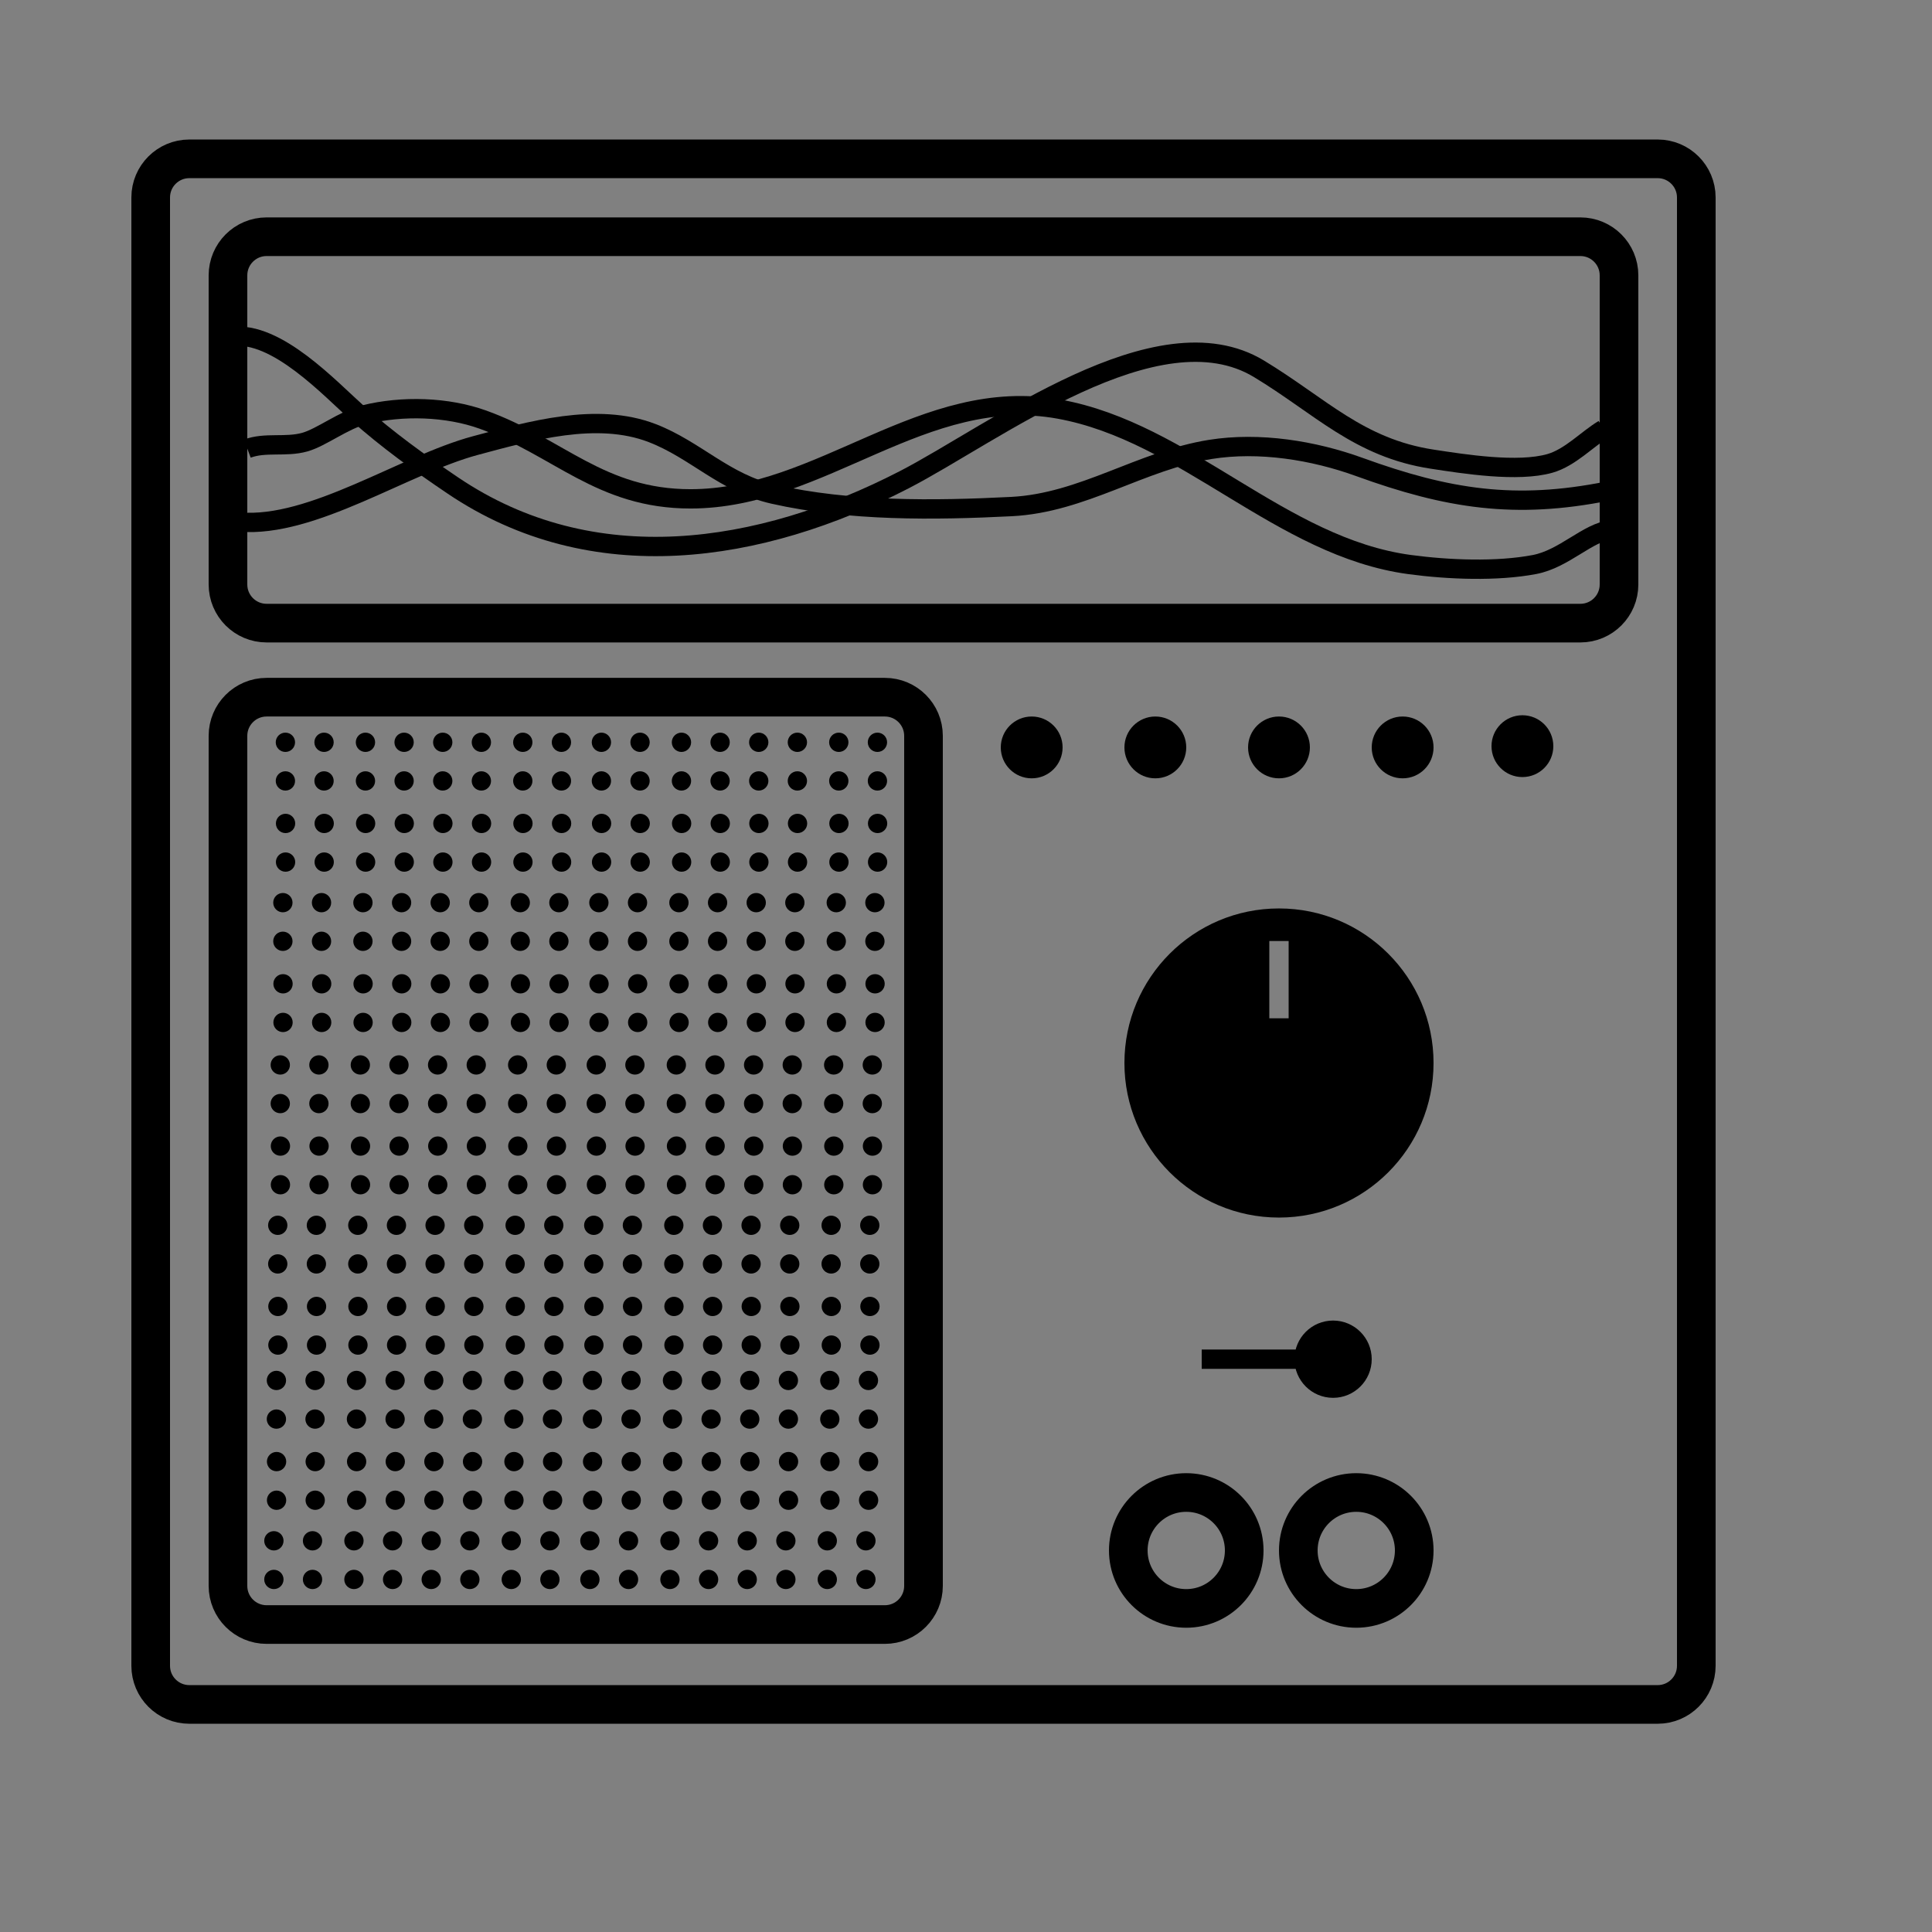 <?xml version="1.0" encoding="utf-8"?>
<!-- Generator: Adobe Illustrator 16.0.0, SVG Export Plug-In . SVG Version: 6.00 Build 0)  -->
<!DOCTYPE svg PUBLIC "-//W3C//DTD SVG 1.1//EN" "http://www.w3.org/Graphics/SVG/1.1/DTD/svg11.dtd">
<svg version="1.1" id="Layer_1" xmlns="http://www.w3.org/2000/svg" xmlns:xlink="http://www.w3.org/1999/xlink" x="0px" y="0px"
	 width="500px" height="500px" viewBox="0 0 500 500" enable-background="new 0 0 500 500" xml:space="preserve">
<rect x="0" y="0" width="500" height="500" fill="#808080" stroke="none"/>
<path fill="#FFFFFF" stroke="#005284" stroke-width="10" stroke-miterlimit="10" d="M-1021,490c0,5.523-4.477,10-10,10h-380
	c-5.522,0-10-4.477-10-10V110c0-5.522,4.478-10,10-10h380c5.523,0,10,4.478,10,10V490z"/>
<path fill="#FFFFFF" stroke="#005284" stroke-width="10" stroke-miterlimit="10" d="M-1041,210.159c0,5.523-4.477,10-10,10h-340
	c-5.523,0-10-4.477-10-10v-80c0-5.523,4.477-10,10-10h340c5.523,0,10,4.477,10,10V210.159z"/>
<path fill="#FFFFFF" stroke="#005284" stroke-width="10" stroke-miterlimit="10" d="M-1221,469.326c0,5.521-4.478,10-10,10h-160
	c-5.523,0-10-4.479-10-10v-220c0-5.522,4.477-10,10-10h160c5.522,0,10,4.478,10,10V469.326z"/>
<g>
	<circle fill="#005284" cx="-1386.139" cy="251" r="2.5"/>
	<circle fill="#005284" cx="-1386.139" cy="261" r="2.5"/>
	<circle fill="#005284" cx="-1376.139" cy="251" r="2.5"/>
	<circle fill="#005284" cx="-1376.139" cy="261" r="2.5"/>
	<circle fill="#005284" cx="-1365.421" cy="251" r="2.5"/>
	<circle fill="#005284" cx="-1365.421" cy="261" r="2.5"/>
	<circle fill="#005284" cx="-1355.421" cy="251" r="2.5"/>
	<circle fill="#005284" cx="-1355.421" cy="261" r="2.5"/>
	<circle fill="#005284" cx="-1345.421" cy="251" r="2.5"/>
	<circle fill="#005284" cx="-1345.421" cy="261" r="2.5"/>
	<circle fill="#005284" cx="-1335.421" cy="251" r="2.5"/>
	<circle fill="#005284" cx="-1335.421" cy="261" r="2.5"/>
	<circle fill="#005284" cx="-1324.703" cy="251" r="2.5"/>
	<circle fill="#005284" cx="-1324.703" cy="261" r="2.5"/>
	<circle fill="#005284" cx="-1314.703" cy="251" r="2.5"/>
	<circle fill="#005284" cx="-1314.703" cy="261" r="2.5"/>
	<circle fill="#005284" cx="-1304.356" cy="251" r="2.5"/>
	<circle fill="#005284" cx="-1304.356" cy="261" r="2.5"/>
	<circle fill="#005284" cx="-1294.356" cy="251" r="2.5"/>
	<circle fill="#005284" cx="-1294.356" cy="261" r="2.5"/>
	<circle fill="#005284" cx="-1283.639" cy="251" r="2.5"/>
	<circle fill="#005284" cx="-1283.639" cy="261" r="2.5"/>
	<circle fill="#005284" cx="-1273.639" cy="251" r="2.5"/>
	<circle fill="#005284" cx="-1273.639" cy="261" r="2.5"/>
	<circle fill="#005284" cx="-1263.639" cy="251" r="2.5"/>
	<circle fill="#005284" cx="-1263.639" cy="261" r="2.5"/>
	<circle fill="#005284" cx="-1253.639" cy="251" r="2.5"/>
	<circle fill="#005284" cx="-1253.639" cy="261" r="2.5"/>
	<circle fill="#005284" cx="-1242.921" cy="251" r="2.5"/>
	<circle fill="#005284" cx="-1242.921" cy="261" r="2.5"/>
	<circle fill="#005284" cx="-1232.921" cy="251" r="2.5"/>
	<circle fill="#005284" cx="-1232.921" cy="261" r="2.5"/>
	<circle fill="#005284" cx="-1386.099" cy="272" r="2.5"/>
	<circle fill="#005284" cx="-1386.099" cy="282" r="2.5"/>
	<circle fill="#005284" cx="-1376.099" cy="272" r="2.5"/>
	<circle fill="#005284" cx="-1376.099" cy="282" r="2.5"/>
	<circle fill="#005284" cx="-1365.381" cy="272" r="2.5"/>
	<circle fill="#005284" cx="-1365.381" cy="282" r="2.5"/>
	<circle fill="#005284" cx="-1355.381" cy="272" r="2.5"/>
	<circle fill="#005284" cx="-1355.381" cy="282" r="2.5"/>
	<circle fill="#005284" cx="-1345.381" cy="272" r="2.5"/>
	<circle fill="#005284" cx="-1345.381" cy="282" r="2.5"/>
	<circle fill="#005284" cx="-1335.381" cy="272" r="2.5"/>
	<circle fill="#005284" cx="-1335.381" cy="282" r="2.5"/>
	<circle fill="#005284" cx="-1324.663" cy="272" r="2.5"/>
	<circle fill="#005284" cx="-1324.663" cy="282" r="2.5"/>
	<circle fill="#005284" cx="-1314.663" cy="272" r="2.5"/>
	<circle fill="#005284" cx="-1314.663" cy="282" r="2.5"/>
	<circle fill="#005284" cx="-1304.316" cy="272" r="2.5"/>
	<circle fill="#005284" cx="-1304.316" cy="282" r="2.5"/>
	<circle fill="#005284" cx="-1294.316" cy="272" r="2.5"/>
	<circle fill="#005284" cx="-1294.316" cy="282" r="2.5"/>
	<circle fill="#005284" cx="-1283.599" cy="272" r="2.5"/>
	<circle fill="#005284" cx="-1283.599" cy="282" r="2.5"/>
	<circle fill="#005284" cx="-1273.599" cy="272" r="2.5"/>
	<circle fill="#005284" cx="-1273.599" cy="282" r="2.5"/>
	<circle fill="#005284" cx="-1263.599" cy="272" r="2.5"/>
	<circle fill="#005284" cx="-1263.599" cy="282" r="2.5"/>
	<circle fill="#005284" cx="-1253.599" cy="272" r="2.5"/>
	<circle fill="#005284" cx="-1253.599" cy="282" r="2.5"/>
	<circle fill="#005284" cx="-1242.881" cy="272" r="2.5"/>
	<circle fill="#005284" cx="-1242.881" cy="282" r="2.5"/>
	<circle fill="#005284" cx="-1232.881" cy="272" r="2.5"/>
	<circle fill="#005284" cx="-1232.881" cy="282" r="2.5"/>
	<circle fill="#005284" cx="-1386.792" cy="292.5" r="2.5"/>
	<circle fill="#005284" cx="-1386.792" cy="302.5" r="2.5"/>
	<circle fill="#005284" cx="-1376.792" cy="292.5" r="2.5"/>
	<circle fill="#005284" cx="-1376.792" cy="302.5" r="2.5"/>
	<circle fill="#005284" cx="-1366.074" cy="292.5" r="2.5"/>
	<circle fill="#005284" cx="-1366.074" cy="302.5" r="2.5"/>
	<circle fill="#005284" cx="-1356.074" cy="292.5" r="2.5"/>
	<circle fill="#005284" cx="-1356.074" cy="302.5" r="2.5"/>
	<circle fill="#005284" cx="-1346.074" cy="292.5" r="2.5"/>
	<circle fill="#005284" cx="-1346.074" cy="302.5" r="2.5"/>
	<circle fill="#005284" cx="-1336.074" cy="292.5" r="2.5"/>
	<circle fill="#005284" cx="-1336.074" cy="302.5" r="2.5"/>
	<circle fill="#005284" cx="-1325.356" cy="292.5" r="2.5"/>
	<circle fill="#005284" cx="-1325.356" cy="302.5" r="2.5"/>
	<circle fill="#005284" cx="-1315.356" cy="292.5" r="2.5"/>
	<circle fill="#005284" cx="-1315.356" cy="302.5" r="2.5"/>
	<circle fill="#005284" cx="-1305.01" cy="292.5" r="2.5"/>
	<circle fill="#005284" cx="-1305.01" cy="302.5" r="2.5"/>
	<circle fill="#005284" cx="-1295.01" cy="292.5" r="2.5"/>
	<circle fill="#005284" cx="-1295.01" cy="302.5" r="2.5"/>
	<circle fill="#005284" cx="-1284.292" cy="292.5" r="2.5"/>
	<circle fill="#005284" cx="-1284.292" cy="302.5" r="2.5"/>
	<circle fill="#005284" cx="-1274.292" cy="292.5" r="2.5"/>
	<circle fill="#005284" cx="-1274.292" cy="302.5" r="2.5"/>
	<circle fill="#005284" cx="-1264.292" cy="292.5" r="2.5"/>
	<circle fill="#005284" cx="-1264.292" cy="302.5" r="2.5"/>
	<circle fill="#005284" cx="-1254.292" cy="292.5" r="2.5"/>
	<circle fill="#005284" cx="-1254.292" cy="302.5" r="2.5"/>
	<circle fill="#005284" cx="-1243.574" cy="292.5" r="2.5"/>
	<circle fill="#005284" cx="-1243.574" cy="302.5" r="2.5"/>
	<circle fill="#005284" cx="-1233.574" cy="292.5" r="2.5"/>
	<circle fill="#005284" cx="-1233.574" cy="302.5" r="2.5"/>
	<circle fill="#005284" cx="-1386.752" cy="313.5" r="2.5"/>
	<circle fill="#005284" cx="-1386.752" cy="323.5" r="2.5"/>
	<circle fill="#005284" cx="-1376.752" cy="313.5" r="2.5"/>
	<circle fill="#005284" cx="-1376.752" cy="323.5" r="2.5"/>
	<circle fill="#005284" cx="-1366.034" cy="313.5" r="2.5"/>
	<circle fill="#005284" cx="-1366.034" cy="323.5" r="2.5"/>
	<circle fill="#005284" cx="-1356.034" cy="313.5" r="2.5"/>
	<circle fill="#005284" cx="-1356.034" cy="323.5" r="2.5"/>
	<circle fill="#005284" cx="-1346.034" cy="313.5" r="2.5"/>
	<circle fill="#005284" cx="-1346.034" cy="323.5" r="2.5"/>
	<circle fill="#005284" cx="-1336.034" cy="313.5" r="2.5"/>
	<circle fill="#005284" cx="-1336.034" cy="323.5" r="2.5"/>
	<circle fill="#005284" cx="-1325.316" cy="313.5" r="2.5"/>
	<circle fill="#005284" cx="-1325.316" cy="323.5" r="2.5"/>
	<circle fill="#005284" cx="-1315.316" cy="313.5" r="2.5"/>
	<circle fill="#005284" cx="-1315.316" cy="323.5" r="2.5"/>
	<circle fill="#005284" cx="-1304.97" cy="313.5" r="2.5"/>
	<circle fill="#005284" cx="-1304.97" cy="323.5" r="2.5"/>
	<circle fill="#005284" cx="-1294.97" cy="313.5" r="2.5"/>
	<circle fill="#005284" cx="-1294.97" cy="323.5" r="2.5"/>
	<circle fill="#005284" cx="-1284.252" cy="313.5" r="2.5"/>
	<circle fill="#005284" cx="-1284.252" cy="323.5" r="2.5"/>
	<circle fill="#005284" cx="-1274.252" cy="313.5" r="2.5"/>
	<circle fill="#005284" cx="-1274.252" cy="323.5" r="2.5"/>
	<circle fill="#005284" cx="-1264.252" cy="313.5" r="2.5"/>
	<circle fill="#005284" cx="-1264.252" cy="323.5" r="2.5"/>
	<circle fill="#005284" cx="-1254.252" cy="313.5" r="2.5"/>
	<circle fill="#005284" cx="-1254.252" cy="323.5" r="2.5"/>
	<circle fill="#005284" cx="-1243.534" cy="313.5" r="2.5"/>
	<circle fill="#005284" cx="-1243.534" cy="323.5" r="2.5"/>
	<circle fill="#005284" cx="-1233.534" cy="313.5" r="2.5"/>
	<circle fill="#005284" cx="-1233.534" cy="323.5" r="2.5"/>
	<circle fill="#005284" cx="-1387.466" cy="334.5" r="2.5"/>
	<circle fill="#005284" cx="-1387.466" cy="344.5" r="2.5"/>
	<circle fill="#005284" cx="-1377.466" cy="334.5" r="2.5"/>
	<circle fill="#005284" cx="-1377.466" cy="344.5" r="2.5"/>
	<circle fill="#005284" cx="-1366.748" cy="334.5" r="2.5"/>
	<circle fill="#005284" cx="-1366.748" cy="344.5" r="2.5"/>
	<circle fill="#005284" cx="-1356.748" cy="334.5" r="2.5"/>
	<circle fill="#005284" cx="-1356.748" cy="344.5" r="2.5"/>
	<circle fill="#005284" cx="-1346.748" cy="334.5" r="2.5"/>
	<circle fill="#005284" cx="-1346.748" cy="344.5" r="2.5"/>
	<circle fill="#005284" cx="-1336.748" cy="334.5" r="2.5"/>
	<circle fill="#005284" cx="-1336.748" cy="344.5" r="2.5"/>
	<circle fill="#005284" cx="-1326.03" cy="334.5" r="2.5"/>
	<circle fill="#005284" cx="-1326.03" cy="344.5" r="2.5"/>
	<circle fill="#005284" cx="-1316.03" cy="334.5" r="2.5"/>
	<circle fill="#005284" cx="-1316.03" cy="344.5" r="2.5"/>
	<circle fill="#005284" cx="-1305.684" cy="334.5" r="2.5"/>
	<circle fill="#005284" cx="-1305.684" cy="344.5" r="2.5"/>
	<circle fill="#005284" cx="-1295.684" cy="334.5" r="2.5"/>
	<circle fill="#005284" cx="-1295.684" cy="344.5" r="2.5"/>
	<circle fill="#005284" cx="-1284.966" cy="334.5" r="2.5"/>
	<circle fill="#005284" cx="-1284.966" cy="344.5" r="2.5"/>
	<circle fill="#005284" cx="-1274.966" cy="334.5" r="2.5"/>
	<circle fill="#005284" cx="-1274.966" cy="344.5" r="2.5"/>
	<circle fill="#005284" cx="-1264.966" cy="334.5" r="2.5"/>
	<circle fill="#005284" cx="-1264.966" cy="344.5" r="2.5"/>
	<circle fill="#005284" cx="-1254.966" cy="334.5" r="2.5"/>
	<circle fill="#005284" cx="-1254.966" cy="344.5" r="2.5"/>
	<circle fill="#005284" cx="-1244.248" cy="334.5" r="2.5"/>
	<circle fill="#005284" cx="-1244.248" cy="344.5" r="2.5"/>
	<circle fill="#005284" cx="-1234.248" cy="334.5" r="2.5"/>
	<circle fill="#005284" cx="-1234.248" cy="344.5" r="2.5"/>
	<circle fill="#005284" cx="-1387.426" cy="355.5" r="2.5"/>
	<circle fill="#005284" cx="-1387.426" cy="365.5" r="2.5"/>
	<circle fill="#005284" cx="-1377.426" cy="355.5" r="2.5"/>
	<circle fill="#005284" cx="-1377.426" cy="365.5" r="2.5"/>
	<circle fill="#005284" cx="-1366.708" cy="355.5" r="2.5"/>
	<circle fill="#005284" cx="-1366.708" cy="365.5" r="2.5"/>
	<circle fill="#005284" cx="-1356.708" cy="355.5" r="2.5"/>
	<circle fill="#005284" cx="-1356.708" cy="365.5" r="2.5"/>
	<circle fill="#005284" cx="-1346.708" cy="355.5" r="2.5"/>
	<circle fill="#005284" cx="-1346.708" cy="365.5" r="2.5"/>
	<circle fill="#005284" cx="-1336.708" cy="355.5" r="2.5"/>
	<circle fill="#005284" cx="-1336.708" cy="365.5" r="2.5"/>
	<circle fill="#005284" cx="-1325.99" cy="355.5" r="2.5"/>
	<circle fill="#005284" cx="-1325.99" cy="365.5" r="2.5"/>
	<circle fill="#005284" cx="-1315.99" cy="355.5" r="2.5"/>
	<circle fill="#005284" cx="-1315.99" cy="365.5" r="2.5"/>
	<circle fill="#005284" cx="-1305.644" cy="355.5" r="2.5"/>
	<circle fill="#005284" cx="-1305.644" cy="365.5" r="2.5"/>
	<circle fill="#005284" cx="-1295.644" cy="355.5" r="2.5"/>
	<circle fill="#005284" cx="-1295.644" cy="365.5" r="2.5"/>
	<circle fill="#005284" cx="-1284.926" cy="355.5" r="2.5"/>
	<circle fill="#005284" cx="-1284.926" cy="365.5" r="2.5"/>
	<circle fill="#005284" cx="-1274.926" cy="355.5" r="2.5"/>
	<circle fill="#005284" cx="-1274.926" cy="365.5" r="2.5"/>
	<circle fill="#005284" cx="-1264.926" cy="355.5" r="2.5"/>
	<circle fill="#005284" cx="-1264.926" cy="365.5" r="2.5"/>
	<circle fill="#005284" cx="-1254.926" cy="355.5" r="2.5"/>
	<circle fill="#005284" cx="-1254.926" cy="365.5" r="2.5"/>
	<circle fill="#005284" cx="-1244.208" cy="355.5" r="2.5"/>
	<circle fill="#005284" cx="-1244.208" cy="365.5" r="2.5"/>
	<circle fill="#005284" cx="-1234.208" cy="355.5" r="2.5"/>
	<circle fill="#005284" cx="-1234.208" cy="365.5" r="2.5"/>
	<circle fill="#005284" cx="-1388.119" cy="376" r="2.5"/>
	<circle fill="#005284" cx="-1388.119" cy="386" r="2.5"/>
	<circle fill="#005284" cx="-1378.119" cy="376" r="2.5"/>
	<circle fill="#005284" cx="-1378.119" cy="386" r="2.5"/>
	<circle fill="#005284" cx="-1367.401" cy="376" r="2.5"/>
	<circle fill="#005284" cx="-1367.401" cy="386" r="2.5"/>
	<circle fill="#005284" cx="-1357.401" cy="376" r="2.5"/>
	<circle fill="#005284" cx="-1357.401" cy="386" r="2.5"/>
	<circle fill="#005284" cx="-1347.401" cy="376" r="2.5"/>
	<circle fill="#005284" cx="-1347.401" cy="386" r="2.5"/>
	<circle fill="#005284" cx="-1337.401" cy="376" r="2.5"/>
	<circle fill="#005284" cx="-1337.401" cy="386" r="2.5"/>
	<circle fill="#005284" cx="-1326.684" cy="376" r="2.5"/>
	<circle fill="#005284" cx="-1326.684" cy="386" r="2.5"/>
	<circle fill="#005284" cx="-1316.684" cy="376" r="2.5"/>
	<circle fill="#005284" cx="-1316.684" cy="386" r="2.5"/>
	<circle fill="#005284" cx="-1306.337" cy="376" r="2.5"/>
	<circle fill="#005284" cx="-1306.337" cy="386" r="2.5"/>
	<circle fill="#005284" cx="-1296.337" cy="376" r="2.5"/>
	<circle fill="#005284" cx="-1296.337" cy="386" r="2.5"/>
	<circle fill="#005284" cx="-1285.619" cy="376" r="2.5"/>
	<circle fill="#005284" cx="-1285.619" cy="386" r="2.5"/>
	<circle fill="#005284" cx="-1275.619" cy="376" r="2.5"/>
	<circle fill="#005284" cx="-1275.619" cy="386" r="2.5"/>
	<circle fill="#005284" cx="-1265.619" cy="376" r="2.5"/>
	<circle fill="#005284" cx="-1265.619" cy="386" r="2.5"/>
	<circle fill="#005284" cx="-1255.619" cy="376" r="2.5"/>
	<circle fill="#005284" cx="-1255.619" cy="386" r="2.5"/>
	<circle fill="#005284" cx="-1244.901" cy="376" r="2.5"/>
	<circle fill="#005284" cx="-1244.901" cy="386" r="2.5"/>
	<circle fill="#005284" cx="-1234.901" cy="376" r="2.5"/>
	<circle fill="#005284" cx="-1234.901" cy="386" r="2.5"/>
	<circle fill="#005284" cx="-1388.079" cy="397" r="2.5"/>
	<circle fill="#005284" cx="-1388.079" cy="407" r="2.5"/>
	<circle fill="#005284" cx="-1378.079" cy="397" r="2.5"/>
	<circle fill="#005284" cx="-1378.079" cy="407" r="2.5"/>
	<circle fill="#005284" cx="-1367.361" cy="397" r="2.5"/>
	<circle fill="#005284" cx="-1367.361" cy="407" r="2.5"/>
	<circle fill="#005284" cx="-1357.361" cy="397" r="2.5"/>
	<circle fill="#005284" cx="-1357.361" cy="407" r="2.5"/>
	<circle fill="#005284" cx="-1347.361" cy="397" r="2.5"/>
	<circle fill="#005284" cx="-1347.361" cy="407" r="2.5"/>
	<circle fill="#005284" cx="-1337.361" cy="397" r="2.5"/>
	<circle fill="#005284" cx="-1337.361" cy="407" r="2.5"/>
	<circle fill="#005284" cx="-1326.644" cy="397" r="2.5"/>
	<circle fill="#005284" cx="-1326.644" cy="407" r="2.5"/>
	<circle fill="#005284" cx="-1316.644" cy="397" r="2.5"/>
	<circle fill="#005284" cx="-1316.644" cy="407" r="2.5"/>
	<circle fill="#005284" cx="-1306.297" cy="397" r="2.5"/>
	<circle fill="#005284" cx="-1306.297" cy="407" r="2.5"/>
	<circle fill="#005284" cx="-1296.297" cy="397" r="2.5"/>
	<circle fill="#005284" cx="-1296.297" cy="407" r="2.5"/>
	<circle fill="#005284" cx="-1285.579" cy="397" r="2.5"/>
	<circle fill="#005284" cx="-1285.579" cy="407" r="2.5"/>
	<circle fill="#005284" cx="-1275.579" cy="397" r="2.5"/>
	<circle fill="#005284" cx="-1275.579" cy="407" r="2.5"/>
	<circle fill="#005284" cx="-1265.579" cy="397" r="2.5"/>
	<circle fill="#005284" cx="-1265.579" cy="407" r="2.5"/>
	<circle fill="#005284" cx="-1255.579" cy="397" r="2.5"/>
	<circle fill="#005284" cx="-1255.579" cy="407" r="2.5"/>
	<circle fill="#005284" cx="-1244.861" cy="397" r="2.5"/>
	<circle fill="#005284" cx="-1244.861" cy="407" r="2.5"/>
	<circle fill="#005284" cx="-1234.861" cy="397" r="2.5"/>
	<circle fill="#005284" cx="-1234.861" cy="407" r="2.5"/>
	<circle fill="#005284" cx="-1388.466" cy="416.152" r="2.5"/>
	<circle fill="#005284" cx="-1388.466" cy="426.152" r="2.5"/>
	<circle fill="#005284" cx="-1378.466" cy="416.152" r="2.5"/>
	<circle fill="#005284" cx="-1378.466" cy="426.152" r="2.5"/>
	<circle fill="#005284" cx="-1367.748" cy="416.152" r="2.5"/>
	<circle fill="#005284" cx="-1367.748" cy="426.152" r="2.5"/>
	<circle fill="#005284" cx="-1357.748" cy="416.152" r="2.5"/>
	<circle fill="#005284" cx="-1357.748" cy="426.152" r="2.5"/>
	<circle fill="#005284" cx="-1347.748" cy="416.152" r="2.5"/>
	<circle fill="#005284" cx="-1347.748" cy="426.152" r="2.5"/>
	<circle fill="#005284" cx="-1337.748" cy="416.152" r="2.5"/>
	<circle fill="#005284" cx="-1337.748" cy="426.152" r="2.5"/>
	<circle fill="#005284" cx="-1327.03" cy="416.152" r="2.5"/>
	<circle fill="#005284" cx="-1327.03" cy="426.152" r="2.5"/>
	<circle fill="#005284" cx="-1317.03" cy="416.152" r="2.5"/>
	<circle fill="#005284" cx="-1317.03" cy="426.152" r="2.5"/>
	<circle fill="#005284" cx="-1306.684" cy="416.152" r="2.5"/>
	<circle fill="#005284" cx="-1306.684" cy="426.152" r="2.5"/>
	<circle fill="#005284" cx="-1296.684" cy="416.152" r="2.5"/>
	<circle fill="#005284" cx="-1296.684" cy="426.152" r="2.5"/>
	<circle fill="#005284" cx="-1285.965" cy="416.152" r="2.5"/>
	<circle fill="#005284" cx="-1285.965" cy="426.152" r="2.5"/>
	<circle fill="#005284" cx="-1275.965" cy="416.152" r="2.5"/>
	<circle fill="#005284" cx="-1275.965" cy="426.152" r="2.5"/>
	<circle fill="#005284" cx="-1265.965" cy="416.152" r="2.5"/>
	<circle fill="#005284" cx="-1265.965" cy="426.152" r="2.5"/>
	<circle fill="#005284" cx="-1255.965" cy="416.152" r="2.5"/>
	<circle fill="#005284" cx="-1255.965" cy="426.152" r="2.5"/>
	<circle fill="#005284" cx="-1245.248" cy="416.152" r="2.5"/>
	<circle fill="#005284" cx="-1245.248" cy="426.152" r="2.5"/>
	<circle fill="#005284" cx="-1235.248" cy="416.152" r="2.5"/>
	<circle fill="#005284" cx="-1235.248" cy="426.152" r="2.5"/>
	<circle fill="#005284" cx="-1388.426" cy="437.152" r="2.5"/>
	<circle fill="#005284" cx="-1388.426" cy="447.152" r="2.5"/>
	<circle fill="#005284" cx="-1378.426" cy="437.152" r="2.5"/>
	<circle fill="#005284" cx="-1378.426" cy="447.152" r="2.5"/>
	<circle fill="#005284" cx="-1367.708" cy="437.152" r="2.5"/>
	<circle fill="#005284" cx="-1367.708" cy="447.152" r="2.5"/>
	<circle fill="#005284" cx="-1357.708" cy="437.152" r="2.5"/>
	<circle fill="#005284" cx="-1357.708" cy="447.152" r="2.5"/>
	<circle fill="#005284" cx="-1347.708" cy="437.152" r="2.5"/>
	<circle fill="#005284" cx="-1347.708" cy="447.152" r="2.5"/>
	<circle fill="#005284" cx="-1337.708" cy="437.152" r="2.5"/>
	<circle fill="#005284" cx="-1337.708" cy="447.152" r="2.5"/>
	<circle fill="#005284" cx="-1326.99" cy="437.152" r="2.5"/>
	<circle fill="#005284" cx="-1326.99" cy="447.152" r="2.5"/>
	<circle fill="#005284" cx="-1316.99" cy="437.152" r="2.5"/>
	<circle fill="#005284" cx="-1316.99" cy="447.152" r="2.5"/>
	<circle fill="#005284" cx="-1306.643" cy="437.152" r="2.5"/>
	<circle fill="#005284" cx="-1306.643" cy="447.152" r="2.5"/>
	<circle fill="#005284" cx="-1296.643" cy="437.152" r="2.5"/>
	<circle fill="#005284" cx="-1296.643" cy="447.152" r="2.5"/>
	<circle fill="#005284" cx="-1285.926" cy="437.152" r="2.5"/>
	<circle fill="#005284" cx="-1285.926" cy="447.152" r="2.5"/>
	<circle fill="#005284" cx="-1275.926" cy="437.152" r="2.5"/>
	<circle fill="#005284" cx="-1275.926" cy="447.152" r="2.5"/>
	<circle fill="#005284" cx="-1265.926" cy="437.152" r="2.5"/>
	<circle fill="#005284" cx="-1265.926" cy="447.152" r="2.5"/>
	<circle fill="#005284" cx="-1255.926" cy="437.152" r="2.5"/>
	<circle fill="#005284" cx="-1255.926" cy="447.152" r="2.5"/>
	<circle fill="#005284" cx="-1245.207" cy="437.152" r="2.5"/>
	<circle fill="#005284" cx="-1245.207" cy="447.152" r="2.5"/>
	<circle fill="#005284" cx="-1235.207" cy="437.152" r="2.5"/>
	<circle fill="#005284" cx="-1235.207" cy="447.152" r="2.5"/>
	<circle fill="#005284" cx="-1389.119" cy="457.652" r="2.5"/>
	<circle fill="#005284" cx="-1389.119" cy="467.652" r="2.5"/>
	<circle fill="#005284" cx="-1379.119" cy="457.652" r="2.5"/>
	<circle fill="#005284" cx="-1379.119" cy="467.652" r="2.5"/>
	<circle fill="#005284" cx="-1368.401" cy="457.652" r="2.5"/>
	<circle fill="#005284" cx="-1368.401" cy="467.652" r="2.5"/>
	<circle fill="#005284" cx="-1358.401" cy="457.652" r="2.5"/>
	<circle fill="#005284" cx="-1358.401" cy="467.652" r="2.5"/>
	<circle fill="#005284" cx="-1348.401" cy="457.652" r="2.5"/>
	<circle fill="#005284" cx="-1348.401" cy="467.652" r="2.5"/>
	<circle fill="#005284" cx="-1338.401" cy="457.652" r="2.5"/>
	<circle fill="#005284" cx="-1338.401" cy="467.652" r="2.5"/>
	<circle fill="#005284" cx="-1327.684" cy="457.652" r="2.5"/>
	<circle fill="#005284" cx="-1327.684" cy="467.652" r="2.5"/>
	<circle fill="#005284" cx="-1317.684" cy="457.652" r="2.5"/>
	<circle fill="#005284" cx="-1317.684" cy="467.652" r="2.5"/>
	<circle fill="#005284" cx="-1307.336" cy="457.652" r="2.5"/>
	<circle fill="#005284" cx="-1307.336" cy="467.652" r="2.5"/>
	<circle fill="#005284" cx="-1297.336" cy="457.652" r="2.5"/>
	<circle fill="#005284" cx="-1297.336" cy="467.652" r="2.5"/>
	<circle fill="#005284" cx="-1286.619" cy="457.652" r="2.5"/>
	<circle fill="#005284" cx="-1286.619" cy="467.652" r="2.5"/>
	<circle fill="#005284" cx="-1276.619" cy="457.652" r="2.5"/>
	<circle fill="#005284" cx="-1276.619" cy="467.652" r="2.5"/>
	<circle fill="#005284" cx="-1266.619" cy="457.652" r="2.5"/>
	<circle fill="#005284" cx="-1266.619" cy="467.652" r="2.5"/>
	<circle fill="#005284" cx="-1256.619" cy="457.652" r="2.5"/>
	<circle fill="#005284" cx="-1256.619" cy="467.652" r="2.5"/>
	<circle fill="#005284" cx="-1245.9" cy="457.652" r="2.5"/>
	<circle fill="#005284" cx="-1245.9" cy="467.652" r="2.5"/>
	<circle fill="#005284" cx="-1235.9" cy="457.652" r="2.5"/>
	<circle fill="#005284" cx="-1235.9" cy="467.652" r="2.5"/>
</g>
<circle fill="#005284" cx="-1193" cy="252.326" r="8"/>
<circle fill="#005284" cx="-1161" cy="252.326" r="8"/>
<circle fill="#005284" cx="-1066" cy="252" r="8"/>
<circle fill="#005284" cx="-1129" cy="252.326" r="8"/>
<circle fill="#005284" cx="-1097" cy="252.326" r="8"/>
<path fill="#005284" d="M-1129,294c-22.091,0-40,17.908-40,40c0,22.091,17.909,40,40,40c22.092,0,40-17.909,40-40
	C-1089,311.908-1106.908,294-1129,294z M-1126.5,322.424h-5v-20h5V322.424z"/>
<rect x="-1149" y="408.152" fill="#005284" width="40" height="5"/>
<circle fill="#005284" cx="-1115" cy="410.652" r="10"/>
<circle fill="none" stroke="#005284" stroke-width="10" stroke-miterlimit="10" cx="-1153" cy="460.152" r="15"/>
<circle fill="none" stroke="#005284" stroke-width="10" stroke-miterlimit="10" cx="-1109" cy="460.152" r="15"/>
<path fill="none" stroke="#005284" stroke-width="5" stroke-miterlimit="10" d="M-1398,194c18.897,1.575,42.579-14.85,61.048-19.797
	c14.156-3.792,31.421-8.756,45.745-3.222c11.316,4.372,18.775,12.969,31.381,15.822c19.661,4.449,41.528,4.208,61.596,3.19
	c18.476-0.938,33.52-11.924,51.474-14.791c12.653-2.02,26.699,0.242,38.56,4.548c22.932,8.326,40.341,11.01,64.196,6.249"/>
<path fill="none" stroke="#005284" stroke-width="5" stroke-miterlimit="10" d="M-1400,146
	c11.585-1.486,25.313,13.393,32.696,19.975c7.413,6.609,15.806,12.691,24.48,18.552c36.259,24.497,79.556,17.747,116.801-1.456
	c23.405-12.067,65.521-44.656,91.852-28.724c15.936,9.642,25.822,20.474,44.829,23.379c8.234,1.258,22.138,3.47,30.459,1.096
	c5.285-1.508,9.721-6.369,13.883-8.822"/>
<path fill="none" stroke="#005284" stroke-width="5" stroke-miterlimit="10" d="M-1396,175c4.631-1.751,9.905-0.293,14.853-1.674
	c4.351-1.215,10.102-5.768,15.374-7.077c9.965-2.473,21.559-2.056,30.751,1.248c19.582,7.039,30.406,20.51,53.752,20.503
	c33.984-0.01,60.21-29.571,95.338-23.223c32.757,5.92,57.363,35.73,90.736,40.223c10.091,1.358,22.577,1.848,32.312-0.003
	c7.749-1.474,13.795-8.385,19.885-8.997"/>
<path fill="#FFFFFF" stroke="#000000" stroke-width="10" stroke-miterlimit="10" d="M-219,498.209c0,5.523-4.477,10-10,10h-380
	c-5.522,0-10-4.477-10-10v-380c0-5.522,4.478-10,10-10h380c5.523,0,10,4.478,10,10V498.209z"/>
<path fill="#FFFFFF" stroke="#000000" stroke-width="10" stroke-miterlimit="10" d="M-239,218.367c0,5.523-4.477,10-10,10h-340
	c-5.523,0-10-4.477-10-10v-80c0-5.523,4.477-10,10-10h340c5.523,0,10,4.477,10,10V218.367z"/>
<path fill="#FFFFFF" stroke="#000000" stroke-width="10" stroke-miterlimit="10" d="M-419,477.535c0,5.521-4.478,10-10,10h-160
	c-5.523,0-10-4.479-10-10v-220c0-5.522,4.477-10,10-10h160c5.522,0,10,4.478,10,10V477.535z"/>
<g>
	<circle cx="-584.139" cy="259.209" r="2.5"/>
	<circle cx="-584.139" cy="269.209" r="2.5"/>
	<circle cx="-574.139" cy="259.209" r="2.5"/>
	<circle cx="-574.139" cy="269.209" r="2.5"/>
	<circle cx="-563.421" cy="259.209" r="2.5"/>
	<circle cx="-563.421" cy="269.209" r="2.5"/>
	<circle cx="-553.421" cy="259.209" r="2.5"/>
	<circle cx="-553.421" cy="269.209" r="2.5"/>
	<circle cx="-543.421" cy="259.209" r="2.5"/>
	<circle cx="-543.421" cy="269.209" r="2.5"/>
	<circle cx="-533.421" cy="259.209" r="2.5"/>
	<circle cx="-533.421" cy="269.209" r="2.5"/>
	<circle cx="-522.703" cy="259.209" r="2.5"/>
	<circle cx="-522.703" cy="269.209" r="2.5"/>
	<circle cx="-512.703" cy="259.209" r="2.5"/>
	<circle cx="-512.703" cy="269.209" r="2.5"/>
	<circle cx="-502.356" cy="259.209" r="2.5"/>
	<circle cx="-502.356" cy="269.209" r="2.5"/>
	<circle cx="-492.356" cy="259.209" r="2.5"/>
	<circle cx="-492.356" cy="269.209" r="2.5"/>
	<circle cx="-481.639" cy="259.209" r="2.5"/>
	<circle cx="-481.639" cy="269.209" r="2.5"/>
	<circle cx="-471.639" cy="259.209" r="2.5"/>
	<circle cx="-471.639" cy="269.209" r="2.5"/>
	<circle cx="-461.639" cy="259.209" r="2.5"/>
	<circle cx="-461.639" cy="269.209" r="2.5"/>
	<circle cx="-451.639" cy="259.209" r="2.5"/>
	<circle cx="-451.639" cy="269.209" r="2.5"/>
	<circle cx="-440.921" cy="259.209" r="2.5"/>
	<circle cx="-440.921" cy="269.209" r="2.5"/>
	<circle cx="-430.921" cy="259.209" r="2.5"/>
	<circle cx="-430.921" cy="269.209" r="2.5"/>
	<circle cx="-584.099" cy="280.209" r="2.5"/>
	<circle cx="-584.099" cy="290.209" r="2.5"/>
	<circle cx="-574.099" cy="280.209" r="2.5"/>
	<circle cx="-574.099" cy="290.209" r="2.5"/>
	<circle cx="-563.381" cy="280.209" r="2.5"/>
	<circle cx="-563.381" cy="290.209" r="2.5"/>
	<circle cx="-553.381" cy="280.209" r="2.5"/>
	<circle cx="-553.381" cy="290.209" r="2.5"/>
	<circle cx="-543.381" cy="280.209" r="2.5"/>
	<circle cx="-543.381" cy="290.209" r="2.5"/>
	<circle cx="-533.381" cy="280.209" r="2.5"/>
	<circle cx="-533.381" cy="290.209" r="2.5"/>
	<circle cx="-522.663" cy="280.209" r="2.5"/>
	<circle cx="-522.663" cy="290.209" r="2.5"/>
	<circle cx="-512.663" cy="280.209" r="2.5"/>
	<circle cx="-512.663" cy="290.209" r="2.5"/>
	<circle cx="-502.316" cy="280.209" r="2.5"/>
	<circle cx="-502.316" cy="290.209" r="2.5"/>
	<circle cx="-492.316" cy="280.209" r="2.5"/>
	<circle cx="-492.316" cy="290.209" r="2.5"/>
	<circle cx="-481.599" cy="280.209" r="2.5"/>
	<circle cx="-481.599" cy="290.209" r="2.5"/>
	<circle cx="-471.599" cy="280.209" r="2.5"/>
	<circle cx="-471.599" cy="290.209" r="2.5"/>
	<circle cx="-461.599" cy="280.209" r="2.5"/>
	<circle cx="-461.599" cy="290.209" r="2.5"/>
	<circle cx="-451.599" cy="280.209" r="2.5"/>
	<circle cx="-451.599" cy="290.209" r="2.5"/>
	<circle cx="-440.881" cy="280.209" r="2.5"/>
	<circle cx="-440.881" cy="290.209" r="2.5"/>
	<circle cx="-430.881" cy="280.209" r="2.5"/>
	<circle cx="-430.881" cy="290.209" r="2.5"/>
	<circle cx="-584.792" cy="300.709" r="2.5"/>
	<circle cx="-584.792" cy="310.709" r="2.5"/>
	<circle cx="-574.792" cy="300.709" r="2.5"/>
	<circle cx="-574.792" cy="310.709" r="2.5"/>
	<circle cx="-564.074" cy="300.709" r="2.5"/>
	<circle cx="-564.074" cy="310.709" r="2.5"/>
	<circle cx="-554.074" cy="300.709" r="2.5"/>
	<circle cx="-554.074" cy="310.709" r="2.5"/>
	<circle cx="-544.074" cy="300.709" r="2.5"/>
	<circle cx="-544.074" cy="310.709" r="2.5"/>
	<circle cx="-534.074" cy="300.709" r="2.5"/>
	<circle cx="-534.074" cy="310.709" r="2.5"/>
	<circle cx="-523.356" cy="300.709" r="2.5"/>
	<circle cx="-523.356" cy="310.709" r="2.5"/>
	<circle cx="-513.356" cy="300.709" r="2.5"/>
	<circle cx="-513.356" cy="310.709" r="2.5"/>
	<circle cx="-503.01" cy="300.709" r="2.5"/>
	<circle cx="-503.01" cy="310.709" r="2.5"/>
	<circle cx="-493.01" cy="300.709" r="2.5"/>
	<circle cx="-493.01" cy="310.709" r="2.5"/>
	<circle cx="-482.292" cy="300.709" r="2.5"/>
	<circle cx="-482.292" cy="310.709" r="2.5"/>
	<circle cx="-472.292" cy="300.709" r="2.5"/>
	<circle cx="-472.292" cy="310.709" r="2.5"/>
	<circle cx="-462.292" cy="300.709" r="2.5"/>
	<circle cx="-462.292" cy="310.709" r="2.5"/>
	<circle cx="-452.292" cy="300.709" r="2.5"/>
	<circle cx="-452.292" cy="310.709" r="2.5"/>
	<circle cx="-441.574" cy="300.709" r="2.5"/>
	<circle cx="-441.574" cy="310.709" r="2.5"/>
	<circle cx="-431.574" cy="300.709" r="2.5"/>
	<circle cx="-431.574" cy="310.709" r="2.5"/>
	<circle cx="-584.752" cy="321.709" r="2.5"/>
	<circle cx="-584.752" cy="331.709" r="2.5"/>
	<circle cx="-574.752" cy="321.709" r="2.5"/>
	<circle cx="-574.752" cy="331.709" r="2.5"/>
	<circle cx="-564.034" cy="321.709" r="2.5"/>
	<circle cx="-564.034" cy="331.709" r="2.5"/>
	<circle cx="-554.034" cy="321.709" r="2.5"/>
	<circle cx="-554.034" cy="331.709" r="2.5"/>
	<circle cx="-544.034" cy="321.709" r="2.5"/>
	<circle cx="-544.034" cy="331.709" r="2.5"/>
	<circle cx="-534.034" cy="321.709" r="2.5"/>
	<circle cx="-534.034" cy="331.709" r="2.5"/>
	<circle cx="-523.316" cy="321.709" r="2.5"/>
	<circle cx="-523.316" cy="331.709" r="2.5"/>
	<circle cx="-513.316" cy="321.709" r="2.5"/>
	<circle cx="-513.316" cy="331.709" r="2.5"/>
	<circle cx="-502.97" cy="321.709" r="2.5"/>
	<circle cx="-502.97" cy="331.709" r="2.5"/>
	<circle cx="-492.97" cy="321.709" r="2.5"/>
	<circle cx="-492.97" cy="331.709" r="2.5"/>
	<circle cx="-482.252" cy="321.709" r="2.5"/>
	<circle cx="-482.252" cy="331.709" r="2.5"/>
	<circle cx="-472.252" cy="321.709" r="2.5"/>
	<circle cx="-472.252" cy="331.709" r="2.5"/>
	<circle cx="-462.252" cy="321.709" r="2.5"/>
	<circle cx="-462.252" cy="331.709" r="2.5"/>
	<circle cx="-452.252" cy="321.709" r="2.5"/>
	<circle cx="-452.252" cy="331.709" r="2.5"/>
	<circle cx="-441.534" cy="321.709" r="2.5"/>
	<circle cx="-441.534" cy="331.709" r="2.5"/>
	<circle cx="-431.534" cy="321.709" r="2.5"/>
	<circle cx="-431.534" cy="331.709" r="2.5"/>
	<circle cx="-585.466" cy="342.709" r="2.5"/>
	<circle cx="-585.466" cy="352.709" r="2.5"/>
	<circle cx="-575.466" cy="342.709" r="2.5"/>
	<circle cx="-575.466" cy="352.709" r="2.5"/>
	<circle cx="-564.748" cy="342.709" r="2.5"/>
	<circle cx="-564.748" cy="352.709" r="2.5"/>
	<circle cx="-554.748" cy="342.709" r="2.5"/>
	<circle cx="-554.748" cy="352.709" r="2.5"/>
	<circle cx="-544.748" cy="342.709" r="2.5"/>
	<circle cx="-544.748" cy="352.709" r="2.5"/>
	<circle cx="-534.748" cy="342.709" r="2.5"/>
	<circle cx="-534.748" cy="352.709" r="2.5"/>
	<circle cx="-524.03" cy="342.709" r="2.5"/>
	<circle cx="-524.03" cy="352.709" r="2.5"/>
	<circle cx="-514.03" cy="342.709" r="2.5"/>
	<circle cx="-514.03" cy="352.709" r="2.5"/>
	<circle cx="-503.684" cy="342.709" r="2.5"/>
	<circle cx="-503.684" cy="352.709" r="2.5"/>
	<circle cx="-493.684" cy="342.709" r="2.5"/>
	<circle cx="-493.684" cy="352.709" r="2.5"/>
	<circle cx="-482.966" cy="342.709" r="2.5"/>
	<circle cx="-482.966" cy="352.709" r="2.5"/>
	<circle cx="-472.966" cy="342.709" r="2.5"/>
	<circle cx="-472.966" cy="352.709" r="2.5"/>
	<circle cx="-462.966" cy="342.709" r="2.5"/>
	<circle cx="-462.966" cy="352.709" r="2.5"/>
	<circle cx="-452.966" cy="342.709" r="2.5"/>
	<circle cx="-452.966" cy="352.709" r="2.5"/>
	<circle cx="-442.248" cy="342.709" r="2.5"/>
	<circle cx="-442.248" cy="352.709" r="2.5"/>
	<circle cx="-432.248" cy="342.709" r="2.5"/>
	<circle cx="-432.248" cy="352.709" r="2.5"/>
	<circle cx="-585.426" cy="363.709" r="2.5"/>
	<circle cx="-585.426" cy="373.709" r="2.5"/>
	<circle cx="-575.426" cy="363.709" r="2.5"/>
	<circle cx="-575.426" cy="373.709" r="2.5"/>
	<circle cx="-564.708" cy="363.709" r="2.5"/>
	<circle cx="-564.708" cy="373.709" r="2.5"/>
	<circle cx="-554.708" cy="363.709" r="2.5"/>
	<circle cx="-554.708" cy="373.709" r="2.5"/>
	<circle cx="-544.708" cy="363.709" r="2.5"/>
	<circle cx="-544.708" cy="373.709" r="2.5"/>
	<circle cx="-534.708" cy="363.709" r="2.5"/>
	<circle cx="-534.708" cy="373.709" r="2.5"/>
	<circle cx="-523.99" cy="363.709" r="2.5"/>
	<circle cx="-523.99" cy="373.709" r="2.5"/>
	<circle cx="-513.99" cy="363.709" r="2.5"/>
	<circle cx="-513.99" cy="373.709" r="2.5"/>
	<circle cx="-503.644" cy="363.709" r="2.5"/>
	<circle cx="-503.644" cy="373.709" r="2.5"/>
	<circle cx="-493.644" cy="363.709" r="2.5"/>
	<circle cx="-493.644" cy="373.709" r="2.5"/>
	<circle cx="-482.926" cy="363.709" r="2.5"/>
	<circle cx="-482.926" cy="373.709" r="2.5"/>
	<circle cx="-472.926" cy="363.709" r="2.5"/>
	<circle cx="-472.926" cy="373.709" r="2.5"/>
	<circle cx="-462.926" cy="363.709" r="2.5"/>
	<circle cx="-462.926" cy="373.709" r="2.5"/>
	<circle cx="-452.926" cy="363.709" r="2.5"/>
	<circle cx="-452.926" cy="373.709" r="2.5"/>
	<circle cx="-442.208" cy="363.709" r="2.5"/>
	<circle cx="-442.208" cy="373.709" r="2.5"/>
	<circle cx="-432.208" cy="363.709" r="2.5"/>
	<circle cx="-432.208" cy="373.709" r="2.5"/>
	<circle cx="-586.119" cy="384.209" r="2.5"/>
	<circle cx="-586.119" cy="394.209" r="2.5"/>
	<circle cx="-576.119" cy="384.209" r="2.5"/>
	<circle cx="-576.119" cy="394.209" r="2.5"/>
	<circle cx="-565.401" cy="384.209" r="2.5"/>
	<circle cx="-565.401" cy="394.209" r="2.5"/>
	<circle cx="-555.401" cy="384.209" r="2.5"/>
	<circle cx="-555.401" cy="394.209" r="2.5"/>
	<circle cx="-545.401" cy="384.209" r="2.5"/>
	<circle cx="-545.401" cy="394.209" r="2.5"/>
	<circle cx="-535.401" cy="384.209" r="2.5"/>
	<circle cx="-535.401" cy="394.209" r="2.5"/>
	<circle cx="-524.684" cy="384.209" r="2.5"/>
	<circle cx="-524.684" cy="394.209" r="2.5"/>
	<circle cx="-514.684" cy="384.209" r="2.5"/>
	<circle cx="-514.684" cy="394.209" r="2.5"/>
	<circle cx="-504.337" cy="384.209" r="2.5"/>
	<circle cx="-504.337" cy="394.209" r="2.5"/>
	<circle cx="-494.337" cy="384.209" r="2.5"/>
	<circle cx="-494.337" cy="394.209" r="2.5"/>
	<circle cx="-483.619" cy="384.209" r="2.5"/>
	<circle cx="-483.619" cy="394.209" r="2.5"/>
	<circle cx="-473.619" cy="384.209" r="2.5"/>
	<circle cx="-473.619" cy="394.209" r="2.5"/>
	<circle cx="-463.619" cy="384.209" r="2.5"/>
	<circle cx="-463.619" cy="394.209" r="2.5"/>
	<circle cx="-453.619" cy="384.209" r="2.5"/>
	<circle cx="-453.619" cy="394.209" r="2.5"/>
	<circle cx="-442.901" cy="384.209" r="2.5"/>
	<circle cx="-442.901" cy="394.209" r="2.5"/>
	<circle cx="-432.901" cy="384.209" r="2.5"/>
	<circle cx="-432.901" cy="394.209" r="2.5"/>
	<circle cx="-586.079" cy="405.209" r="2.5"/>
	<circle cx="-586.079" cy="415.209" r="2.5"/>
	<circle cx="-576.079" cy="405.209" r="2.5"/>
	<circle cx="-576.079" cy="415.209" r="2.5"/>
	<circle cx="-565.361" cy="405.209" r="2.5"/>
	<circle cx="-565.361" cy="415.209" r="2.5"/>
	<circle cx="-555.361" cy="405.209" r="2.5"/>
	<circle cx="-555.361" cy="415.209" r="2.5"/>
	<circle cx="-545.361" cy="405.209" r="2.5"/>
	<circle cx="-545.361" cy="415.209" r="2.5"/>
	<circle cx="-535.361" cy="405.209" r="2.5"/>
	<circle cx="-535.361" cy="415.209" r="2.5"/>
	<circle cx="-524.644" cy="405.209" r="2.5"/>
	<circle cx="-524.644" cy="415.209" r="2.5"/>
	<circle cx="-514.644" cy="405.209" r="2.5"/>
	<circle cx="-514.644" cy="415.209" r="2.5"/>
	<circle cx="-504.297" cy="405.209" r="2.5"/>
	<circle cx="-504.297" cy="415.209" r="2.5"/>
	<circle cx="-494.297" cy="405.209" r="2.5"/>
	<circle cx="-494.297" cy="415.209" r="2.5"/>
	<circle cx="-483.579" cy="405.209" r="2.5"/>
	<circle cx="-483.579" cy="415.209" r="2.5"/>
	<circle cx="-473.579" cy="405.209" r="2.5"/>
	<circle cx="-473.579" cy="415.209" r="2.5"/>
	<circle cx="-463.579" cy="405.209" r="2.5"/>
	<circle cx="-463.579" cy="415.209" r="2.5"/>
	<circle cx="-453.579" cy="405.209" r="2.5"/>
	<circle cx="-453.579" cy="415.209" r="2.5"/>
	<circle cx="-442.861" cy="405.209" r="2.5"/>
	<circle cx="-442.861" cy="415.209" r="2.5"/>
	<circle cx="-432.861" cy="405.209" r="2.5"/>
	<circle cx="-432.861" cy="415.209" r="2.5"/>
	<circle cx="-586.466" cy="424.361" r="2.5"/>
	<circle cx="-586.466" cy="434.361" r="2.5"/>
	<circle cx="-576.466" cy="424.361" r="2.5"/>
	<circle cx="-576.466" cy="434.361" r="2.5"/>
	<circle cx="-565.748" cy="424.361" r="2.5"/>
	<circle cx="-565.748" cy="434.361" r="2.5"/>
	<circle cx="-555.748" cy="424.361" r="2.5"/>
	<circle cx="-555.748" cy="434.361" r="2.5"/>
	<circle cx="-545.748" cy="424.361" r="2.5"/>
	<circle cx="-545.748" cy="434.361" r="2.5"/>
	<circle cx="-535.748" cy="424.361" r="2.5"/>
	<circle cx="-535.748" cy="434.361" r="2.5"/>
	<circle cx="-525.03" cy="424.361" r="2.5"/>
	<circle cx="-525.03" cy="434.361" r="2.5"/>
	<circle cx="-515.03" cy="424.361" r="2.5"/>
	<circle cx="-515.03" cy="434.361" r="2.5"/>
	<circle cx="-504.684" cy="424.361" r="2.5"/>
	<circle cx="-504.684" cy="434.361" r="2.5"/>
	<circle cx="-494.684" cy="424.361" r="2.5"/>
	<circle cx="-494.684" cy="434.361" r="2.5"/>
	<circle cx="-483.965" cy="424.361" r="2.5"/>
	<circle cx="-483.965" cy="434.361" r="2.5"/>
	<circle cx="-473.965" cy="424.361" r="2.5"/>
	<circle cx="-473.965" cy="434.361" r="2.5"/>
	<circle cx="-463.965" cy="424.361" r="2.5"/>
	<circle cx="-463.965" cy="434.361" r="2.5"/>
	<circle cx="-453.965" cy="424.361" r="2.5"/>
	<circle cx="-453.965" cy="434.361" r="2.5"/>
	<circle cx="-443.248" cy="424.361" r="2.5"/>
	<circle cx="-443.248" cy="434.361" r="2.5"/>
	<circle cx="-433.248" cy="424.361" r="2.5"/>
	<circle cx="-433.248" cy="434.361" r="2.5"/>
	<circle cx="-586.426" cy="445.361" r="2.5"/>
	<circle cx="-586.426" cy="455.361" r="2.5"/>
	<circle cx="-576.426" cy="445.361" r="2.5"/>
	<circle cx="-576.426" cy="455.361" r="2.5"/>
	<circle cx="-565.708" cy="445.361" r="2.5"/>
	<circle cx="-565.708" cy="455.361" r="2.5"/>
	<circle cx="-555.708" cy="445.361" r="2.5"/>
	<circle cx="-555.708" cy="455.361" r="2.5"/>
	<circle cx="-545.708" cy="445.361" r="2.5"/>
	<circle cx="-545.708" cy="455.361" r="2.5"/>
	<circle cx="-535.708" cy="445.361" r="2.5"/>
	<circle cx="-535.708" cy="455.361" r="2.5"/>
	<circle cx="-524.99" cy="445.361" r="2.5"/>
	<circle cx="-524.99" cy="455.361" r="2.5"/>
	<circle cx="-514.99" cy="445.361" r="2.5"/>
	<circle cx="-514.99" cy="455.361" r="2.5"/>
	<circle cx="-504.643" cy="445.361" r="2.5"/>
	<circle cx="-504.643" cy="455.361" r="2.5"/>
	<circle cx="-494.643" cy="445.361" r="2.5"/>
	<circle cx="-494.643" cy="455.361" r="2.5"/>
	<circle cx="-483.926" cy="445.361" r="2.5"/>
	<circle cx="-483.926" cy="455.361" r="2.5"/>
	<circle cx="-473.926" cy="445.361" r="2.5"/>
	<circle cx="-473.926" cy="455.361" r="2.5"/>
	<circle cx="-463.926" cy="445.361" r="2.5"/>
	<circle cx="-463.926" cy="455.361" r="2.5"/>
	<circle cx="-453.926" cy="445.361" r="2.5"/>
	<circle cx="-453.926" cy="455.361" r="2.5"/>
	<circle cx="-443.207" cy="445.361" r="2.5"/>
	<circle cx="-443.207" cy="455.361" r="2.5"/>
	<circle cx="-433.207" cy="445.361" r="2.5"/>
	<circle cx="-433.207" cy="455.361" r="2.5"/>
	<circle cx="-587.119" cy="465.861" r="2.5"/>
	<circle cx="-587.119" cy="475.861" r="2.5"/>
	<circle cx="-577.119" cy="465.861" r="2.5"/>
	<circle cx="-577.119" cy="475.861" r="2.5"/>
	<circle cx="-566.401" cy="465.861" r="2.5"/>
	<circle cx="-566.401" cy="475.861" r="2.5"/>
	<circle cx="-556.401" cy="465.861" r="2.5"/>
	<circle cx="-556.401" cy="475.861" r="2.5"/>
	<circle cx="-546.401" cy="465.861" r="2.5"/>
	<circle cx="-546.401" cy="475.861" r="2.5"/>
	<circle cx="-536.401" cy="465.861" r="2.5"/>
	<circle cx="-536.401" cy="475.861" r="2.5"/>
	<circle cx="-525.684" cy="465.861" r="2.5"/>
	<circle cx="-525.684" cy="475.861" r="2.5"/>
	<circle cx="-515.684" cy="465.861" r="2.5"/>
	<circle cx="-515.684" cy="475.861" r="2.5"/>
	<circle cx="-505.336" cy="465.861" r="2.5"/>
	<circle cx="-505.336" cy="475.861" r="2.5"/>
	<circle cx="-495.336" cy="465.861" r="2.5"/>
	<circle cx="-495.336" cy="475.861" r="2.5"/>
	<circle cx="-484.619" cy="465.861" r="2.5"/>
	<circle cx="-484.619" cy="475.861" r="2.5"/>
	<circle cx="-474.619" cy="465.861" r="2.5"/>
	<circle cx="-474.619" cy="475.861" r="2.5"/>
	<circle cx="-464.619" cy="465.861" r="2.5"/>
	<circle cx="-464.619" cy="475.861" r="2.5"/>
	<circle cx="-454.619" cy="465.861" r="2.5"/>
	<circle cx="-454.619" cy="475.861" r="2.5"/>
	<circle cx="-443.9" cy="465.861" r="2.5"/>
	<circle cx="-443.9" cy="475.861" r="2.5"/>
	<circle cx="-433.9" cy="465.861" r="2.5"/>
	<circle cx="-433.9" cy="475.861" r="2.5"/>
</g>
<circle cx="-391" cy="260.535" r="8"/>
<circle cx="-359" cy="260.535" r="8"/>
<circle cx="-264" cy="260.209" r="8"/>
<circle cx="-327" cy="260.535" r="8"/>
<circle cx="-295" cy="260.535" r="8"/>
<path d="M-327,302.209c-22.091,0-40,17.908-40,40c0,22.091,17.909,40,40,40c22.092,0,40-17.909,40-40
	C-287,320.117-304.908,302.209-327,302.209z M-324.5,330.633h-5v-20h5V330.633z"/>
<rect x="-347" y="416.361" width="40" height="5"/>
<circle cx="-313" cy="418.861" r="10"/>
<circle fill="none" stroke="#000000" stroke-width="10" stroke-miterlimit="10" cx="-351" cy="468.361" r="15"/>
<circle fill="none" stroke="#000000" stroke-width="10" stroke-miterlimit="10" cx="-307" cy="468.361" r="15"/>
<path fill="none" stroke="#000000" stroke-width="5" stroke-miterlimit="10" d="M-596,202.209
	c18.896,1.575,42.578-14.85,61.049-19.797c14.156-3.792,31.421-8.756,45.744-3.222c11.316,4.372,18.775,12.969,31.381,15.822
	c19.661,4.449,41.528,4.208,61.597,3.19c18.476-0.938,33.52-11.924,51.474-14.791c12.653-2.02,26.699,0.242,38.56,4.548
	c22.932,8.326,40.341,11.01,64.196,6.249"/>
<path fill="none" stroke="#000000" stroke-width="5" stroke-miterlimit="10" d="M-598,154.209
	c11.586-1.486,25.312,13.393,32.695,19.975c7.414,6.609,15.807,12.691,24.48,18.552c36.26,24.497,79.557,17.747,116.801-1.456
	c23.405-12.067,65.521-44.656,91.853-28.724c15.936,9.642,25.822,20.474,44.829,23.379c8.234,1.258,22.138,3.47,30.459,1.096
	c5.285-1.508,9.721-6.369,13.883-8.822"/>
<path fill="none" stroke="#000000" stroke-width="5" stroke-miterlimit="10" d="M-594,183.209c4.631-1.751,9.905-0.293,14.853-1.674
	c4.351-1.215,10.102-5.768,15.374-7.077c9.965-2.473,21.559-2.056,30.75,1.248c19.582,7.039,30.406,20.51,53.753,20.503
	c33.984-0.01,60.21-29.571,95.338-23.223c32.757,5.92,57.363,35.73,90.736,40.223c10.091,1.358,22.577,1.848,32.312-0.004
	c7.749-1.474,13.795-8.385,19.885-8.996"/>
<path fill="none" stroke="#000000" stroke-width="10" stroke-miterlimit="10" d="M439,431.105c0,5.523-4.477,10-10,10H49
	c-5.522,0-10-4.477-10-10v-380c0-5.522,4.478-10,10-10h380c5.523,0,10,4.478,10,10V431.105z"/>
<path fill="none" stroke="#000000" stroke-width="10" stroke-miterlimit="10" d="M419,151.264c0,5.523-4.477,10-10,10H69
	c-5.523,0-10-4.477-10-10v-80c0-5.523,4.477-10,10-10h340c5.523,0,10,4.477,10,10V151.264z"/>
<path fill="none" stroke="#000000" stroke-width="10" stroke-miterlimit="10" d="M239,410.432c0,5.521-4.478,10-10,10H69
	c-5.523,0-10-4.479-10-10v-220c0-5.522,4.477-10,10-10h160c5.522,0,10,4.478,10,10V410.432z"/>
<g>
	<circle cx="73.861" cy="192.105" r="2.5"/>
	<circle cx="73.861" cy="202.105" r="2.5"/>
	<circle cx="83.861" cy="192.105" r="2.5"/>
	<circle cx="83.861" cy="202.105" r="2.5"/>
	<circle cx="94.579" cy="192.105" r="2.5"/>
	<circle cx="94.579" cy="202.105" r="2.5"/>
	<circle cx="104.579" cy="192.105" r="2.5"/>
	<circle cx="104.579" cy="202.105" r="2.5"/>
	<circle cx="114.579" cy="192.105" r="2.5"/>
	<circle cx="114.579" cy="202.105" r="2.5"/>
	<circle cx="124.579" cy="192.105" r="2.5"/>
	<circle cx="124.579" cy="202.105" r="2.5"/>
	<circle cx="135.297" cy="192.105" r="2.5"/>
	<circle cx="135.297" cy="202.105" r="2.5"/>
	<circle cx="145.297" cy="192.105" r="2.5"/>
	<circle cx="145.297" cy="202.105" r="2.5"/>
	<circle cx="155.644" cy="192.105" r="2.5"/>
	<circle cx="155.644" cy="202.105" r="2.5"/>
	<circle cx="165.644" cy="192.105" r="2.5"/>
	<circle cx="165.644" cy="202.105" r="2.5"/>
	<circle cx="176.361" cy="192.105" r="2.5"/>
	<circle cx="176.361" cy="202.105" r="2.5"/>
	<circle cx="186.361" cy="192.105" r="2.5"/>
	<circle cx="186.361" cy="202.105" r="2.5"/>
	<circle cx="196.361" cy="192.105" r="2.5"/>
	<circle cx="196.361" cy="202.105" r="2.5"/>
	<circle cx="206.361" cy="192.105" r="2.5"/>
	<circle cx="206.361" cy="202.105" r="2.5"/>
	<circle cx="217.079" cy="192.105" r="2.5"/>
	<circle cx="217.079" cy="202.105" r="2.5"/>
	<circle cx="227.079" cy="192.105" r="2.5"/>
	<circle cx="227.079" cy="202.105" r="2.5"/>
	<circle cx="73.901" cy="213.105" r="2.5"/>
	<circle cx="73.901" cy="223.105" r="2.5"/>
	<circle cx="83.901" cy="213.105" r="2.5"/>
	<circle cx="83.901" cy="223.105" r="2.5"/>
	<circle cx="94.619" cy="213.105" r="2.5"/>
	<circle cx="94.619" cy="223.105" r="2.5"/>
	<circle cx="104.619" cy="213.105" r="2.5"/>
	<circle cx="104.619" cy="223.105" r="2.5"/>
	<circle cx="114.619" cy="213.105" r="2.5"/>
	<circle cx="114.619" cy="223.105" r="2.5"/>
	<circle cx="124.619" cy="213.105" r="2.5"/>
	<circle cx="124.619" cy="223.105" r="2.5"/>
	<circle cx="135.337" cy="213.105" r="2.5"/>
	<circle cx="135.337" cy="223.105" r="2.5"/>
	<circle cx="145.337" cy="213.105" r="2.5"/>
	<circle cx="145.337" cy="223.105" r="2.5"/>
	<circle cx="155.684" cy="213.105" r="2.5"/>
	<circle cx="155.684" cy="223.105" r="2.5"/>
	<circle cx="165.684" cy="213.105" r="2.5"/>
	<circle cx="165.684" cy="223.105" r="2.5"/>
	<circle cx="176.401" cy="213.105" r="2.5"/>
	<circle cx="176.401" cy="223.105" r="2.5"/>
	<circle cx="186.401" cy="213.105" r="2.5"/>
	<circle cx="186.401" cy="223.105" r="2.5"/>
	<circle cx="196.401" cy="213.105" r="2.5"/>
	<circle cx="196.401" cy="223.105" r="2.5"/>
	<circle cx="206.401" cy="213.105" r="2.5"/>
	<circle cx="206.401" cy="223.105" r="2.5"/>
	<circle cx="217.119" cy="213.105" r="2.5"/>
	<circle cx="217.119" cy="223.105" r="2.5"/>
	<circle cx="227.119" cy="213.105" r="2.5"/>
	<circle cx="227.119" cy="223.105" r="2.5"/>
	<circle cx="73.208" cy="233.605" r="2.5"/>
	<circle cx="73.208" cy="243.605" r="2.5"/>
	<circle cx="83.208" cy="233.605" r="2.5"/>
	<circle cx="83.208" cy="243.605" r="2.5"/>
	<circle cx="93.926" cy="233.605" r="2.5"/>
	<circle cx="93.926" cy="243.605" r="2.5"/>
	<circle cx="103.926" cy="233.605" r="2.5"/>
	<circle cx="103.926" cy="243.605" r="2.5"/>
	<circle cx="113.926" cy="233.605" r="2.5"/>
	<circle cx="113.926" cy="243.605" r="2.5"/>
	<circle cx="123.926" cy="233.605" r="2.5"/>
	<circle cx="123.926" cy="243.605" r="2.5"/>
	<circle cx="134.644" cy="233.605" r="2.5"/>
	<circle cx="134.644" cy="243.605" r="2.5"/>
	<circle cx="144.644" cy="233.605" r="2.5"/>
	<circle cx="144.644" cy="243.605" r="2.5"/>
	<circle cx="154.99" cy="233.605" r="2.5"/>
	<circle cx="154.99" cy="243.605" r="2.5"/>
	<circle cx="164.99" cy="233.605" r="2.5"/>
	<circle cx="164.99" cy="243.605" r="2.5"/>
	<circle cx="175.708" cy="233.605" r="2.5"/>
	<circle cx="175.708" cy="243.605" r="2.5"/>
	<circle cx="185.708" cy="233.605" r="2.5"/>
	<circle cx="185.708" cy="243.605" r="2.5"/>
	<circle cx="195.708" cy="233.605" r="2.5"/>
	<circle cx="195.708" cy="243.605" r="2.5"/>
	<circle cx="205.708" cy="233.605" r="2.5"/>
	<circle cx="205.708" cy="243.605" r="2.5"/>
	<circle cx="216.426" cy="233.605" r="2.5"/>
	<circle cx="216.426" cy="243.605" r="2.5"/>
	<circle cx="226.426" cy="233.605" r="2.5"/>
	<circle cx="226.426" cy="243.605" r="2.5"/>
	<circle cx="73.248" cy="254.605" r="2.5"/>
	<circle cx="73.248" cy="264.605" r="2.5"/>
	<circle cx="83.248" cy="254.605" r="2.5"/>
	<circle cx="83.248" cy="264.605" r="2.5"/>
	<circle cx="93.966" cy="254.605" r="2.5"/>
	<circle cx="93.966" cy="264.605" r="2.5"/>
	<circle cx="103.966" cy="254.605" r="2.5"/>
	<circle cx="103.966" cy="264.605" r="2.5"/>
	<circle cx="113.966" cy="254.605" r="2.5"/>
	<circle cx="113.966" cy="264.605" r="2.5"/>
	<circle cx="123.966" cy="254.605" r="2.5"/>
	<circle cx="123.966" cy="264.605" r="2.5"/>
	<circle cx="134.684" cy="254.605" r="2.5"/>
	<circle cx="134.684" cy="264.605" r="2.5"/>
	<circle cx="144.684" cy="254.605" r="2.5"/>
	<circle cx="144.684" cy="264.605" r="2.5"/>
	<circle cx="155.03" cy="254.605" r="2.5"/>
	<circle cx="155.03" cy="264.605" r="2.5"/>
	<circle cx="165.03" cy="254.605" r="2.5"/>
	<circle cx="165.03" cy="264.605" r="2.5"/>
	<circle cx="175.748" cy="254.605" r="2.5"/>
	<circle cx="175.748" cy="264.605" r="2.5"/>
	<circle cx="185.748" cy="254.605" r="2.5"/>
	<circle cx="185.748" cy="264.605" r="2.5"/>
	<circle cx="195.748" cy="254.605" r="2.5"/>
	<circle cx="195.748" cy="264.605" r="2.5"/>
	<circle cx="205.748" cy="254.605" r="2.5"/>
	<circle cx="205.748" cy="264.605" r="2.5"/>
	<circle cx="216.466" cy="254.605" r="2.5"/>
	<circle cx="216.466" cy="264.605" r="2.5"/>
	<circle cx="226.466" cy="254.605" r="2.5"/>
	<circle cx="226.466" cy="264.605" r="2.5"/>
	<circle cx="72.534" cy="275.605" r="2.5"/>
	<circle cx="72.534" cy="285.605" r="2.5"/>
	<circle cx="82.534" cy="275.605" r="2.5"/>
	<circle cx="82.534" cy="285.605" r="2.5"/>
	<circle cx="93.252" cy="275.605" r="2.5"/>
	<circle cx="93.252" cy="285.605" r="2.5"/>
	<circle cx="103.252" cy="275.605" r="2.5"/>
	<circle cx="103.252" cy="285.605" r="2.5"/>
	<circle cx="113.252" cy="275.605" r="2.5"/>
	<circle cx="113.252" cy="285.605" r="2.5"/>
	<circle cx="123.252" cy="275.605" r="2.5"/>
	<circle cx="123.252" cy="285.605" r="2.5"/>
	<circle cx="133.97" cy="275.605" r="2.5"/>
	<circle cx="133.97" cy="285.605" r="2.5"/>
	<circle cx="143.97" cy="275.605" r="2.5"/>
	<circle cx="143.97" cy="285.605" r="2.5"/>
	<circle cx="154.316" cy="275.605" r="2.5"/>
	<circle cx="154.316" cy="285.605" r="2.5"/>
	<circle cx="164.316" cy="275.605" r="2.5"/>
	<circle cx="164.316" cy="285.605" r="2.5"/>
	<circle cx="175.034" cy="275.605" r="2.5"/>
	<circle cx="175.034" cy="285.605" r="2.5"/>
	<circle cx="185.034" cy="275.605" r="2.5"/>
	<circle cx="185.034" cy="285.605" r="2.5"/>
	<circle cx="195.034" cy="275.605" r="2.5"/>
	<circle cx="195.034" cy="285.605" r="2.5"/>
	<circle cx="205.034" cy="275.605" r="2.5"/>
	<circle cx="205.034" cy="285.605" r="2.5"/>
	<circle cx="215.752" cy="275.605" r="2.5"/>
	<circle cx="215.752" cy="285.605" r="2.5"/>
	<circle cx="225.752" cy="275.605" r="2.5"/>
	<circle cx="225.752" cy="285.605" r="2.5"/>
	<circle cx="72.574" cy="296.605" r="2.5"/>
	<circle cx="72.574" cy="306.605" r="2.5"/>
	<circle cx="82.574" cy="296.605" r="2.5"/>
	<circle cx="82.574" cy="306.605" r="2.5"/>
	<circle cx="93.292" cy="296.605" r="2.5"/>
	<circle cx="93.292" cy="306.605" r="2.5"/>
	<circle cx="103.292" cy="296.605" r="2.5"/>
	<circle cx="103.292" cy="306.605" r="2.5"/>
	<circle cx="113.292" cy="296.605" r="2.5"/>
	<circle cx="113.292" cy="306.605" r="2.5"/>
	<circle cx="123.292" cy="296.605" r="2.5"/>
	<circle cx="123.292" cy="306.605" r="2.5"/>
	<circle cx="134.01" cy="296.605" r="2.5"/>
	<circle cx="134.01" cy="306.605" r="2.5"/>
	<circle cx="144.01" cy="296.605" r="2.5"/>
	<circle cx="144.01" cy="306.605" r="2.5"/>
	<circle cx="154.356" cy="296.605" r="2.5"/>
	<circle cx="154.356" cy="306.605" r="2.5"/>
	<circle cx="164.356" cy="296.605" r="2.5"/>
	<circle cx="164.356" cy="306.605" r="2.5"/>
	<circle cx="175.074" cy="296.605" r="2.5"/>
	<circle cx="175.074" cy="306.605" r="2.5"/>
	<circle cx="185.074" cy="296.605" r="2.5"/>
	<circle cx="185.074" cy="306.605" r="2.5"/>
	<circle cx="195.074" cy="296.605" r="2.5"/>
	<circle cx="195.074" cy="306.605" r="2.5"/>
	<circle cx="205.074" cy="296.605" r="2.5"/>
	<circle cx="205.074" cy="306.605" r="2.5"/>
	<circle cx="215.792" cy="296.605" r="2.5"/>
	<circle cx="215.792" cy="306.605" r="2.5"/>
	<circle cx="225.792" cy="296.605" r="2.5"/>
	<circle cx="225.792" cy="306.605" r="2.5"/>
	<circle cx="71.881" cy="317.105" r="2.5"/>
	<circle cx="71.881" cy="327.105" r="2.5"/>
	<circle cx="81.881" cy="317.105" r="2.5"/>
	<circle cx="81.881" cy="327.105" r="2.5"/>
	<circle cx="92.599" cy="317.105" r="2.5"/>
	<circle cx="92.599" cy="327.105" r="2.5"/>
	<circle cx="102.599" cy="317.105" r="2.5"/>
	<circle cx="102.599" cy="327.105" r="2.5"/>
	<circle cx="112.599" cy="317.105" r="2.5"/>
	<circle cx="112.599" cy="327.105" r="2.5"/>
	<circle cx="122.599" cy="317.105" r="2.5"/>
	<circle cx="122.599" cy="327.105" r="2.5"/>
	<circle cx="133.316" cy="317.105" r="2.5"/>
	<circle cx="133.316" cy="327.105" r="2.5"/>
	<circle cx="143.316" cy="317.105" r="2.5"/>
	<circle cx="143.316" cy="327.105" r="2.5"/>
	<circle cx="153.663" cy="317.105" r="2.5"/>
	<circle cx="153.663" cy="327.105" r="2.5"/>
	<circle cx="163.663" cy="317.105" r="2.5"/>
	<circle cx="163.663" cy="327.105" r="2.5"/>
	<circle cx="174.381" cy="317.105" r="2.5"/>
	<circle cx="174.381" cy="327.105" r="2.5"/>
	<circle cx="184.381" cy="317.105" r="2.5"/>
	<circle cx="184.381" cy="327.105" r="2.5"/>
	<circle cx="194.381" cy="317.105" r="2.5"/>
	<circle cx="194.381" cy="327.105" r="2.5"/>
	<circle cx="204.381" cy="317.105" r="2.5"/>
	<circle cx="204.381" cy="327.105" r="2.5"/>
	<circle cx="215.099" cy="317.105" r="2.5"/>
	<circle cx="215.099" cy="327.105" r="2.5"/>
	<circle cx="225.099" cy="317.105" r="2.5"/>
	<circle cx="225.099" cy="327.105" r="2.5"/>
	<circle cx="71.921" cy="338.105" r="2.5"/>
	<circle cx="71.921" cy="348.105" r="2.5"/>
	<circle cx="81.921" cy="338.105" r="2.5"/>
	<circle cx="81.921" cy="348.105" r="2.5"/>
	<circle cx="92.639" cy="338.105" r="2.5"/>
	<circle cx="92.639" cy="348.105" r="2.5"/>
	<circle cx="102.639" cy="338.105" r="2.5"/>
	<circle cx="102.639" cy="348.105" r="2.5"/>
	<circle cx="112.639" cy="338.105" r="2.5"/>
	<circle cx="112.639" cy="348.105" r="2.5"/>
	<circle cx="122.639" cy="338.105" r="2.5"/>
	<circle cx="122.639" cy="348.105" r="2.5"/>
	<circle cx="133.356" cy="338.105" r="2.5"/>
	<circle cx="133.356" cy="348.105" r="2.5"/>
	<circle cx="143.356" cy="338.105" r="2.5"/>
	<circle cx="143.356" cy="348.105" r="2.5"/>
	<circle cx="153.703" cy="338.105" r="2.5"/>
	<circle cx="153.703" cy="348.105" r="2.5"/>
	<circle cx="163.703" cy="338.105" r="2.5"/>
	<circle cx="163.703" cy="348.105" r="2.5"/>
	<circle cx="174.421" cy="338.105" r="2.5"/>
	<circle cx="174.421" cy="348.105" r="2.5"/>
	<circle cx="184.421" cy="338.105" r="2.5"/>
	<circle cx="184.421" cy="348.105" r="2.5"/>
	<circle cx="194.421" cy="338.105" r="2.5"/>
	<circle cx="194.421" cy="348.105" r="2.5"/>
	<circle cx="204.421" cy="338.105" r="2.5"/>
	<circle cx="204.421" cy="348.105" r="2.5"/>
	<circle cx="215.139" cy="338.105" r="2.5"/>
	<circle cx="215.139" cy="348.105" r="2.5"/>
	<circle cx="225.139" cy="338.105" r="2.5"/>
	<circle cx="225.139" cy="348.105" r="2.5"/>
	<circle cx="71.534" cy="357.258" r="2.5"/>
	<circle cx="71.534" cy="367.258" r="2.5"/>
	<circle cx="81.534" cy="357.258" r="2.5"/>
	<circle cx="81.534" cy="367.258" r="2.5"/>
	<circle cx="92.252" cy="357.258" r="2.5"/>
	<circle cx="92.252" cy="367.258" r="2.5"/>
	<circle cx="102.252" cy="357.258" r="2.5"/>
	<circle cx="102.252" cy="367.258" r="2.5"/>
	<circle cx="112.252" cy="357.258" r="2.5"/>
	<circle cx="112.252" cy="367.258" r="2.5"/>
	<circle cx="122.252" cy="357.258" r="2.5"/>
	<circle cx="122.252" cy="367.258" r="2.5"/>
	<circle cx="132.97" cy="357.258" r="2.5"/>
	<circle cx="132.97" cy="367.258" r="2.5"/>
	<circle cx="142.97" cy="357.258" r="2.5"/>
	<circle cx="142.97" cy="367.258" r="2.5"/>
	<circle cx="153.316" cy="357.258" r="2.5"/>
	<circle cx="153.316" cy="367.258" r="2.5"/>
	<circle cx="163.316" cy="357.258" r="2.5"/>
	<circle cx="163.316" cy="367.258" r="2.5"/>
	<circle cx="174.035" cy="357.258" r="2.5"/>
	<circle cx="174.035" cy="367.258" r="2.5"/>
	<circle cx="184.035" cy="357.258" r="2.5"/>
	<circle cx="184.035" cy="367.258" r="2.5"/>
	<circle cx="194.035" cy="357.258" r="2.5"/>
	<circle cx="194.035" cy="367.258" r="2.5"/>
	<circle cx="204.035" cy="357.258" r="2.5"/>
	<circle cx="204.035" cy="367.258" r="2.5"/>
	<circle cx="214.752" cy="357.258" r="2.5"/>
	<circle cx="214.752" cy="367.258" r="2.5"/>
	<circle cx="224.752" cy="357.258" r="2.5"/>
	<circle cx="224.752" cy="367.258" r="2.5"/>
	<circle cx="71.574" cy="378.258" r="2.5"/>
	<circle cx="71.574" cy="388.258" r="2.5"/>
	<circle cx="81.574" cy="378.258" r="2.5"/>
	<circle cx="81.574" cy="388.258" r="2.5"/>
	<circle cx="92.292" cy="378.258" r="2.5"/>
	<circle cx="92.292" cy="388.258" r="2.5"/>
	<circle cx="102.292" cy="378.258" r="2.5"/>
	<circle cx="102.292" cy="388.258" r="2.5"/>
	<circle cx="112.292" cy="378.258" r="2.5"/>
	<circle cx="112.292" cy="388.258" r="2.5"/>
	<circle cx="122.292" cy="378.258" r="2.5"/>
	<circle cx="122.292" cy="388.258" r="2.5"/>
	<circle cx="133.01" cy="378.258" r="2.5"/>
	<circle cx="133.01" cy="388.258" r="2.5"/>
	<circle cx="143.01" cy="378.258" r="2.5"/>
	<circle cx="143.01" cy="388.258" r="2.5"/>
	<circle cx="153.357" cy="378.258" r="2.5"/>
	<circle cx="153.357" cy="388.258" r="2.5"/>
	<circle cx="163.357" cy="378.258" r="2.5"/>
	<circle cx="163.357" cy="388.258" r="2.5"/>
	<circle cx="174.074" cy="378.258" r="2.5"/>
	<circle cx="174.074" cy="388.258" r="2.5"/>
	<circle cx="184.074" cy="378.258" r="2.5"/>
	<circle cx="184.074" cy="388.258" r="2.5"/>
	<circle cx="194.074" cy="378.258" r="2.5"/>
	<circle cx="194.074" cy="388.258" r="2.5"/>
	<circle cx="204.074" cy="378.258" r="2.5"/>
	<circle cx="204.074" cy="388.258" r="2.5"/>
	<circle cx="214.793" cy="378.258" r="2.5"/>
	<circle cx="214.793" cy="388.258" r="2.5"/>
	<circle cx="224.793" cy="378.258" r="2.5"/>
	<circle cx="224.793" cy="388.258" r="2.5"/>
	<circle cx="70.881" cy="398.758" r="2.5"/>
	<circle cx="70.881" cy="408.758" r="2.5"/>
	<circle cx="80.881" cy="398.758" r="2.5"/>
	<circle cx="80.881" cy="408.758" r="2.5"/>
	<circle cx="91.599" cy="398.758" r="2.5"/>
	<circle cx="91.599" cy="408.758" r="2.5"/>
	<circle cx="101.599" cy="398.758" r="2.5"/>
	<circle cx="101.599" cy="408.758" r="2.5"/>
	<circle cx="111.599" cy="398.758" r="2.5"/>
	<circle cx="111.599" cy="408.758" r="2.5"/>
	<circle cx="121.599" cy="398.758" r="2.5"/>
	<circle cx="121.599" cy="408.758" r="2.5"/>
	<circle cx="132.316" cy="398.758" r="2.5"/>
	<circle cx="132.316" cy="408.758" r="2.5"/>
	<circle cx="142.316" cy="398.758" r="2.5"/>
	<circle cx="142.316" cy="408.758" r="2.5"/>
	<circle cx="152.664" cy="398.758" r="2.5"/>
	<circle cx="152.664" cy="408.758" r="2.5"/>
	<circle cx="162.664" cy="398.758" r="2.5"/>
	<circle cx="162.664" cy="408.758" r="2.5"/>
	<circle cx="173.381" cy="398.758" r="2.5"/>
	<circle cx="173.381" cy="408.758" r="2.5"/>
	<circle cx="183.381" cy="398.758" r="2.5"/>
	<circle cx="183.381" cy="408.758" r="2.5"/>
	<circle cx="193.381" cy="398.758" r="2.5"/>
	<circle cx="193.381" cy="408.758" r="2.5"/>
	<circle cx="203.381" cy="398.758" r="2.5"/>
	<circle cx="203.381" cy="408.758" r="2.5"/>
	<circle cx="214.1" cy="398.758" r="2.5"/>
	<circle cx="214.1" cy="408.758" r="2.5"/>
	<circle cx="224.1" cy="398.758" r="2.5"/>
	<circle cx="224.1" cy="408.758" r="2.5"/>
</g>
<circle cx="267" cy="193.432" r="8"/>
<circle cx="299" cy="193.432" r="8"/>
<circle cx="394" cy="193.105" r="8"/>
<circle cx="331" cy="193.432" r="8"/>
<circle cx="363" cy="193.432" r="8"/>
<path d="M331,235.105c-22.091,0-40,17.908-40,40c0,22.091,17.909,40,40,40c22.092,0,40-17.909,40-40
	C371,253.014,353.092,235.105,331,235.105z M333.5,263.529h-5v-20h5V263.529z"/>
<rect x="311" y="349.258" width="40" height="5"/>
<circle cx="345" cy="351.758" r="10"/>
<circle fill="none" stroke="#000000" stroke-width="10" stroke-miterlimit="10" cx="307" cy="401.258" r="15"/>
<circle fill="none" stroke="#000000" stroke-width="10" stroke-miterlimit="10" cx="351" cy="401.258" r="15"/>
<path fill="none" stroke="#000000" stroke-width="5" stroke-miterlimit="10" d="M62,135.105
	c18.896,1.575,42.578-14.85,61.049-19.797c14.156-3.792,31.421-8.756,45.744-3.222c11.316,4.372,18.775,12.969,31.381,15.822
	c19.661,4.449,41.528,4.208,61.597,3.19c18.476-0.938,33.52-11.924,51.474-14.791c12.653-2.02,26.699,0.242,38.56,4.548
	c22.932,8.326,40.341,11.01,64.196,6.249"/>
<path fill="none" stroke="#000000" stroke-width="5" stroke-miterlimit="10" d="M60,87.105
	c11.586-1.486,25.312,13.393,32.695,19.975c7.414,6.609,15.807,12.691,24.48,18.552c36.26,24.497,79.557,17.747,116.801-1.456
	c23.405-12.067,65.521-44.656,91.853-28.724c15.936,9.642,25.822,20.474,44.829,23.379c8.234,1.258,22.138,3.47,30.459,1.096
	c5.285-1.508,9.721-6.369,13.883-8.822"/>
<path fill="none" stroke="#000000" stroke-width="5" stroke-miterlimit="10" d="M64,116.105c4.631-1.751,9.905-0.293,14.853-1.674
	c4.351-1.215,10.102-5.768,15.374-7.077c9.965-2.473,21.559-2.056,30.75,1.248c19.582,7.039,30.406,20.51,53.753,20.503
	c33.984-0.01,60.21-29.571,95.338-23.223c32.757,5.92,57.363,35.73,90.736,40.223c10.091,1.358,22.577,1.848,32.312-0.004
	c7.749-1.474,13.795-8.385,19.885-8.996"/>
</svg>
